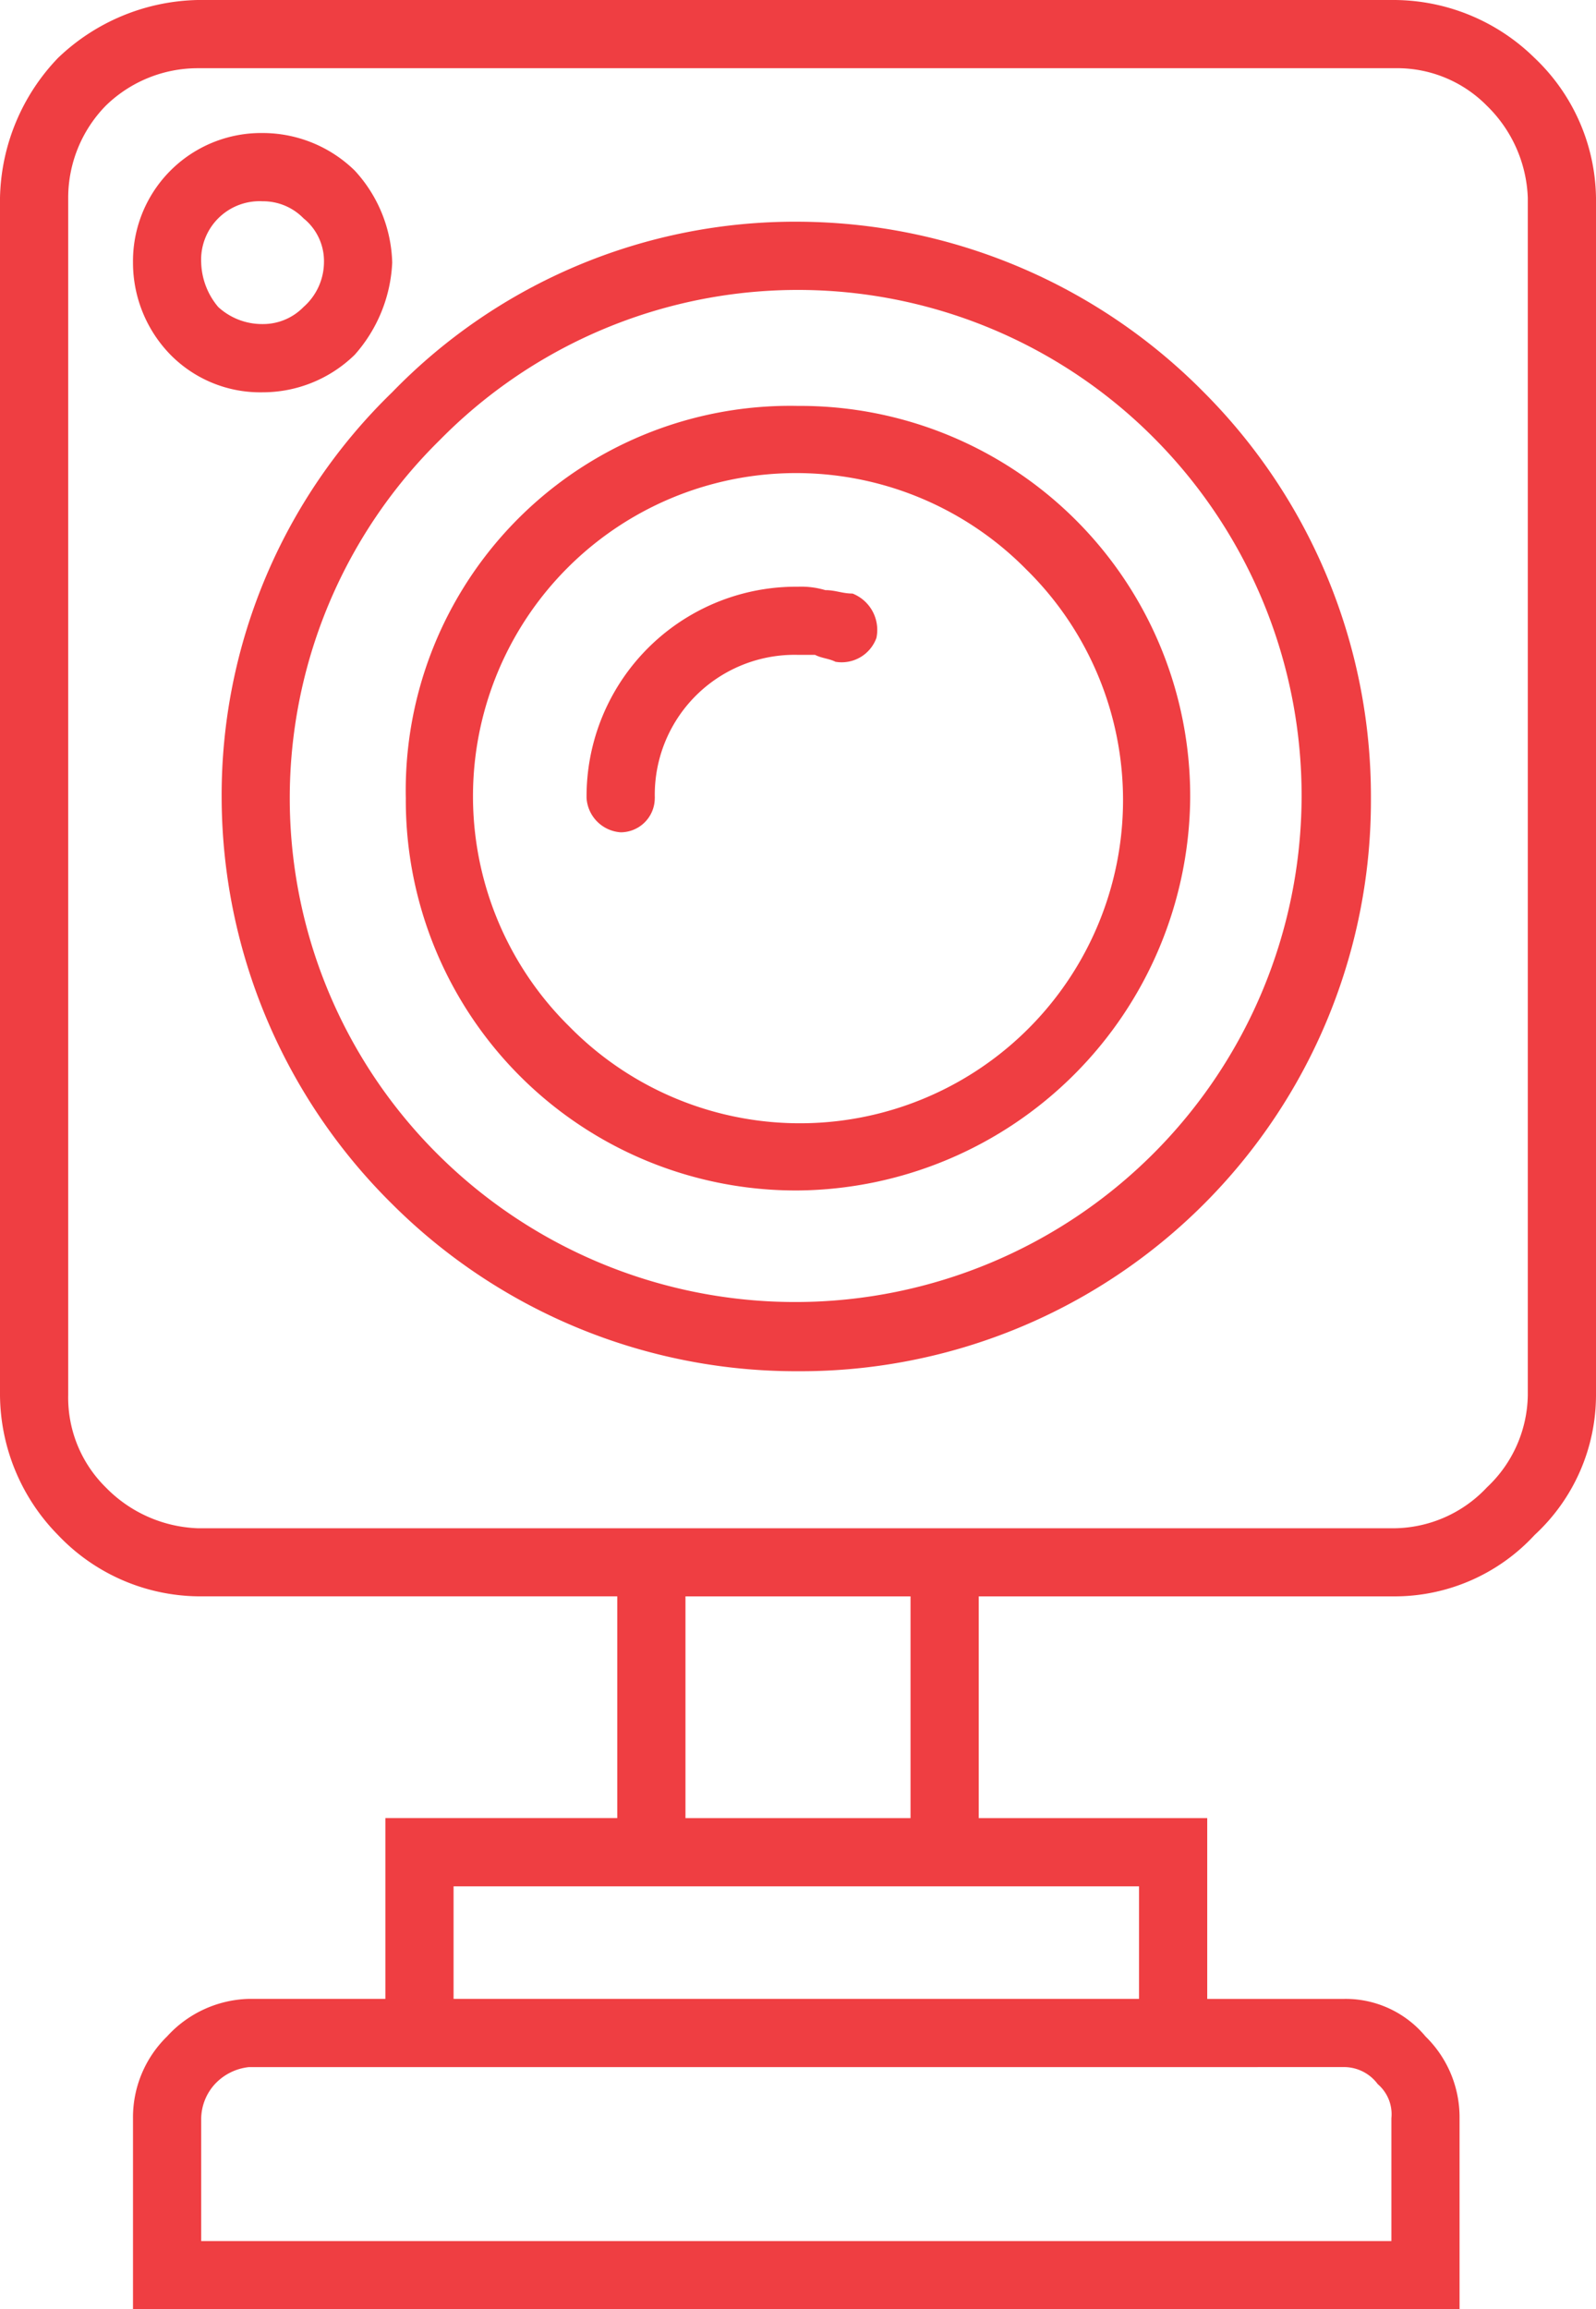 <svg id="WEBCAM" xmlns="http://www.w3.org/2000/svg" width="69.108" height="99.97" viewBox="0 0 69.108 99.97">
  <path id="Tracé_32" data-name="Tracé 32" d="M69.108,8.565V60.4A8.249,8.249,0,0,1,66.45,66.45h0A8.249,8.249,0,0,1,60.4,69.108H42.38v9.6h9.894v7.826h5.907a4.493,4.493,0,0,1,3.544,1.624h0A4.891,4.891,0,0,1,63.2,91.7V99.97H5.759V91.7a4.891,4.891,0,0,1,1.477-3.544h0a4.962,4.962,0,0,1,3.544-1.624h5.907V78.706H26.728v-9.6H8.565A8.5,8.5,0,0,1,2.51,66.45h0A8.719,8.719,0,0,1,0,60.4V8.565A9,9,0,0,1,2.51,2.51h0A9,9,0,0,1,8.565,0H60.4A8.719,8.719,0,0,1,66.45,2.51h0A8.5,8.5,0,0,1,69.108,8.565ZM52.274,89.486H10.78a2.35,2.35,0,0,0-1.477.738h0A2.256,2.256,0,0,0,8.712,91.7v5.316H60.248V91.7a1.712,1.712,0,0,0-.591-1.477h0a1.817,1.817,0,0,0-1.477-.738ZM42.38,81.66H19.64v4.873H49.321V81.66ZM39.427,69.108H29.681v9.6h9.746ZM66.155,60.4V8.565a5.854,5.854,0,0,0-1.772-3.987h0A5.453,5.453,0,0,0,60.4,2.953H8.565A5.705,5.705,0,0,0,4.578,4.578h0A5.705,5.705,0,0,0,2.953,8.565V60.4a5.453,5.453,0,0,0,1.624,3.987h0a5.854,5.854,0,0,0,3.987,1.772H60.4a5.577,5.577,0,0,0,3.987-1.772h0A5.577,5.577,0,0,0,66.155,60.4Z" fill="#ef3e42"/>
  <path id="Tracé_33" data-name="Tracé 33" d="M89.956,65a24.8,24.8,0,0,1,17.572,7.383h0a24.761,24.761,0,0,1,7.236,17.572,24.7,24.7,0,0,1-24.808,24.808,24.761,24.761,0,0,1-17.572-7.236h0A24.8,24.8,0,0,1,65,89.956a24.285,24.285,0,0,1,7.383-17.572h0A24.285,24.285,0,0,1,89.956,65Zm15.5,9.451a21.749,21.749,0,0,0-31.01,0h0a21.749,21.749,0,0,0,0,31.01h0a21.928,21.928,0,0,0,31.01-31.01Z" transform="translate(-55.402 -55.402)" fill="#ef3e42"/>
  <path id="Tracé_34" data-name="Tracé 34" d="M135.982,119a16.89,16.89,0,0,1,16.982,16.982,17.144,17.144,0,0,1-16.982,16.982A16.89,16.89,0,0,1,119,135.982,16.649,16.649,0,0,1,135.982,119Zm9.894,7.088a13.992,13.992,0,1,0-19.787,19.787,13.992,13.992,0,1,0,19.787-19.787Z" transform="translate(-101.428 -101.428)" fill="#ef3e42"/>
  <path id="Tracé_35" data-name="Tracé 35" d="M174.953,181.155a1.48,1.48,0,0,1-1.477,1.477A1.588,1.588,0,0,1,172,181.155,9.076,9.076,0,0,1,181.155,172a3.669,3.669,0,0,1,1.181.148h0c.443,0,.738.148,1.181.148a1.692,1.692,0,0,1,1.034,1.92,1.6,1.6,0,0,1-1.772,1.034c-.3-.148-.591-.148-.886-.3h-.738a6.056,6.056,0,0,0-6.2,6.2Z" transform="translate(-146.601 -146.601)" fill="#ef3e42"/>
  <path id="Tracé_36" data-name="Tracé 36" d="M44.611,39A5.705,5.705,0,0,1,48.6,40.624a6.109,6.109,0,0,1,1.624,3.987A6.44,6.44,0,0,1,48.6,48.6a5.705,5.705,0,0,1-3.987,1.624A5.453,5.453,0,0,1,40.624,48.6,5.705,5.705,0,0,1,39,44.611,5.547,5.547,0,0,1,44.611,39Zm1.772,3.692a2.445,2.445,0,0,0-1.772-.738,2.532,2.532,0,0,0-2.658,2.658,3.11,3.11,0,0,0,.738,1.92,2.807,2.807,0,0,0,1.92.738,2.445,2.445,0,0,0,1.772-.738,2.6,2.6,0,0,0,.886-1.92A2.381,2.381,0,0,0,46.383,42.692Z" transform="translate(-33.241 -33.241)" fill="#ef3e42"/>
</svg>
